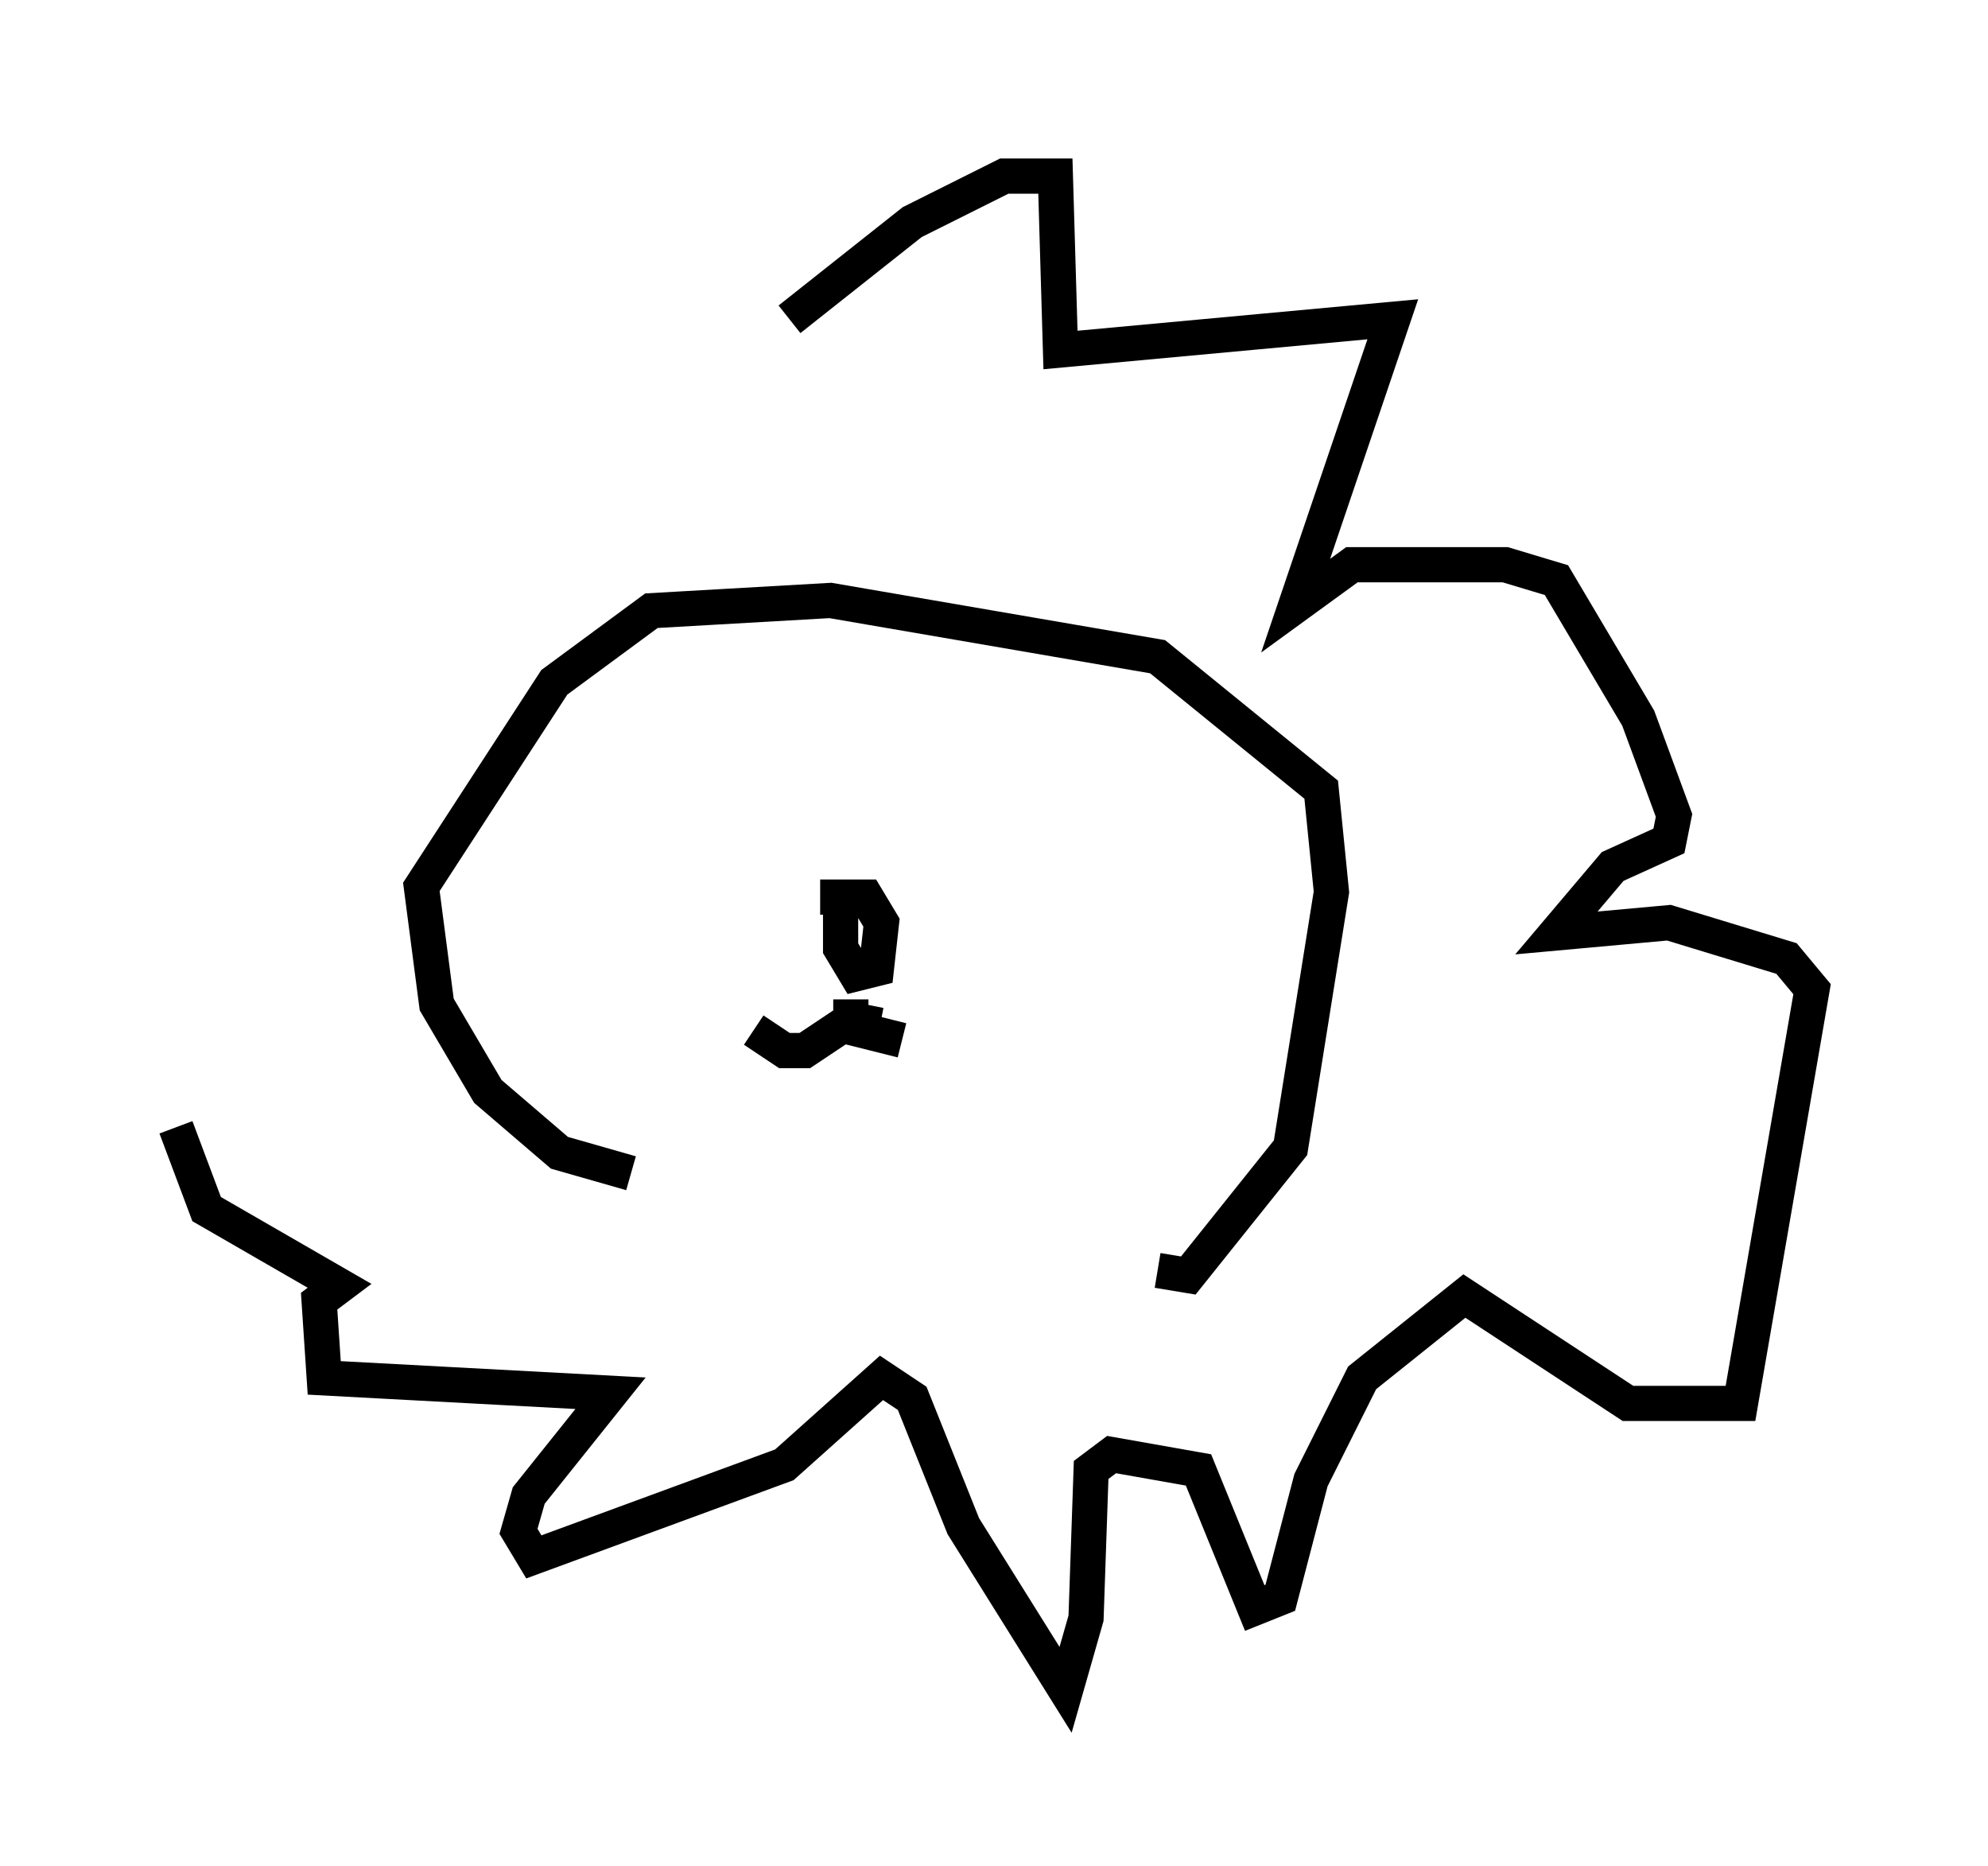 <?xml version="1.0" encoding="utf-8" ?>
<svg baseProfile="full" height="52.994" version="1.1" width="56.48" xmlns="http://www.w3.org/2000/svg" xmlns:ev="http://www.w3.org/2001/xml-events" xmlns:xlink="http://www.w3.org/1999/xlink"><defs /><rect fill="white" height="52.994" width="56.48" x="0" y="0" /><path d="M33.76, 35.212 m-15.832, -1.888 l-2.034, -0.581 -2.034, -1.743 l-1.453, -2.469 -0.436, -3.341 l3.777, -5.81 2.76, -2.034 l5.084, -0.291 9.296, 1.598 l4.648, 3.777 0.291, 2.905 l-1.162, 7.263 -2.905, 3.631 l-0.872, -0.145 m-9.587, -10.603 l1.307, 0.0 0.436, 0.726 l-0.145, 1.307 -0.581, 0.145 l-0.436, -0.726 0.0, -1.743 m0.291, 3.196 l0.0, 0.581 -1.307, 0.872 l-0.581, 0.0 -0.872, -0.581 m3.196, -0.726 l-0.145, 0.726 1.162, 0.291 m-3.196, -20.48 l0.0, 0.0 m0.0, 0.0 l3.486, -2.76 2.615, -1.307 l1.453, 0.0 0.145, 4.939 l9.441, -0.872 -2.76, 8.134 l1.598, -1.162 0.872, 0.0 l3.486, 0.0 1.453, 0.436 l2.324, 3.922 1.017, 2.76 l-0.145, 0.726 -1.598, 0.726 l-1.598, 1.888 3.196, -0.291 l3.341, 1.017 0.726, 0.872 l-2.034, 11.765 -3.196, 0.0 l-4.648, -3.05 -2.905, 2.324 l-1.453, 2.905 -0.872, 3.341 l-0.726, 0.291 -1.598, -3.922 l-2.469, -0.436 -0.581, 0.436 l-0.145, 4.212 -0.581, 2.034 l-2.905, -4.648 -1.453, -3.631 l-0.872, -0.581 -2.76, 2.469 l-7.117, 2.615 -0.436, -0.726 l0.291, -1.017 2.324, -2.905 l-8.134, -0.436 -0.145, -2.179 l0.581, -0.436 -3.777, -2.179 l-0.872, -2.324 " fill="none" stroke="black" stroke-width="1" /></svg>